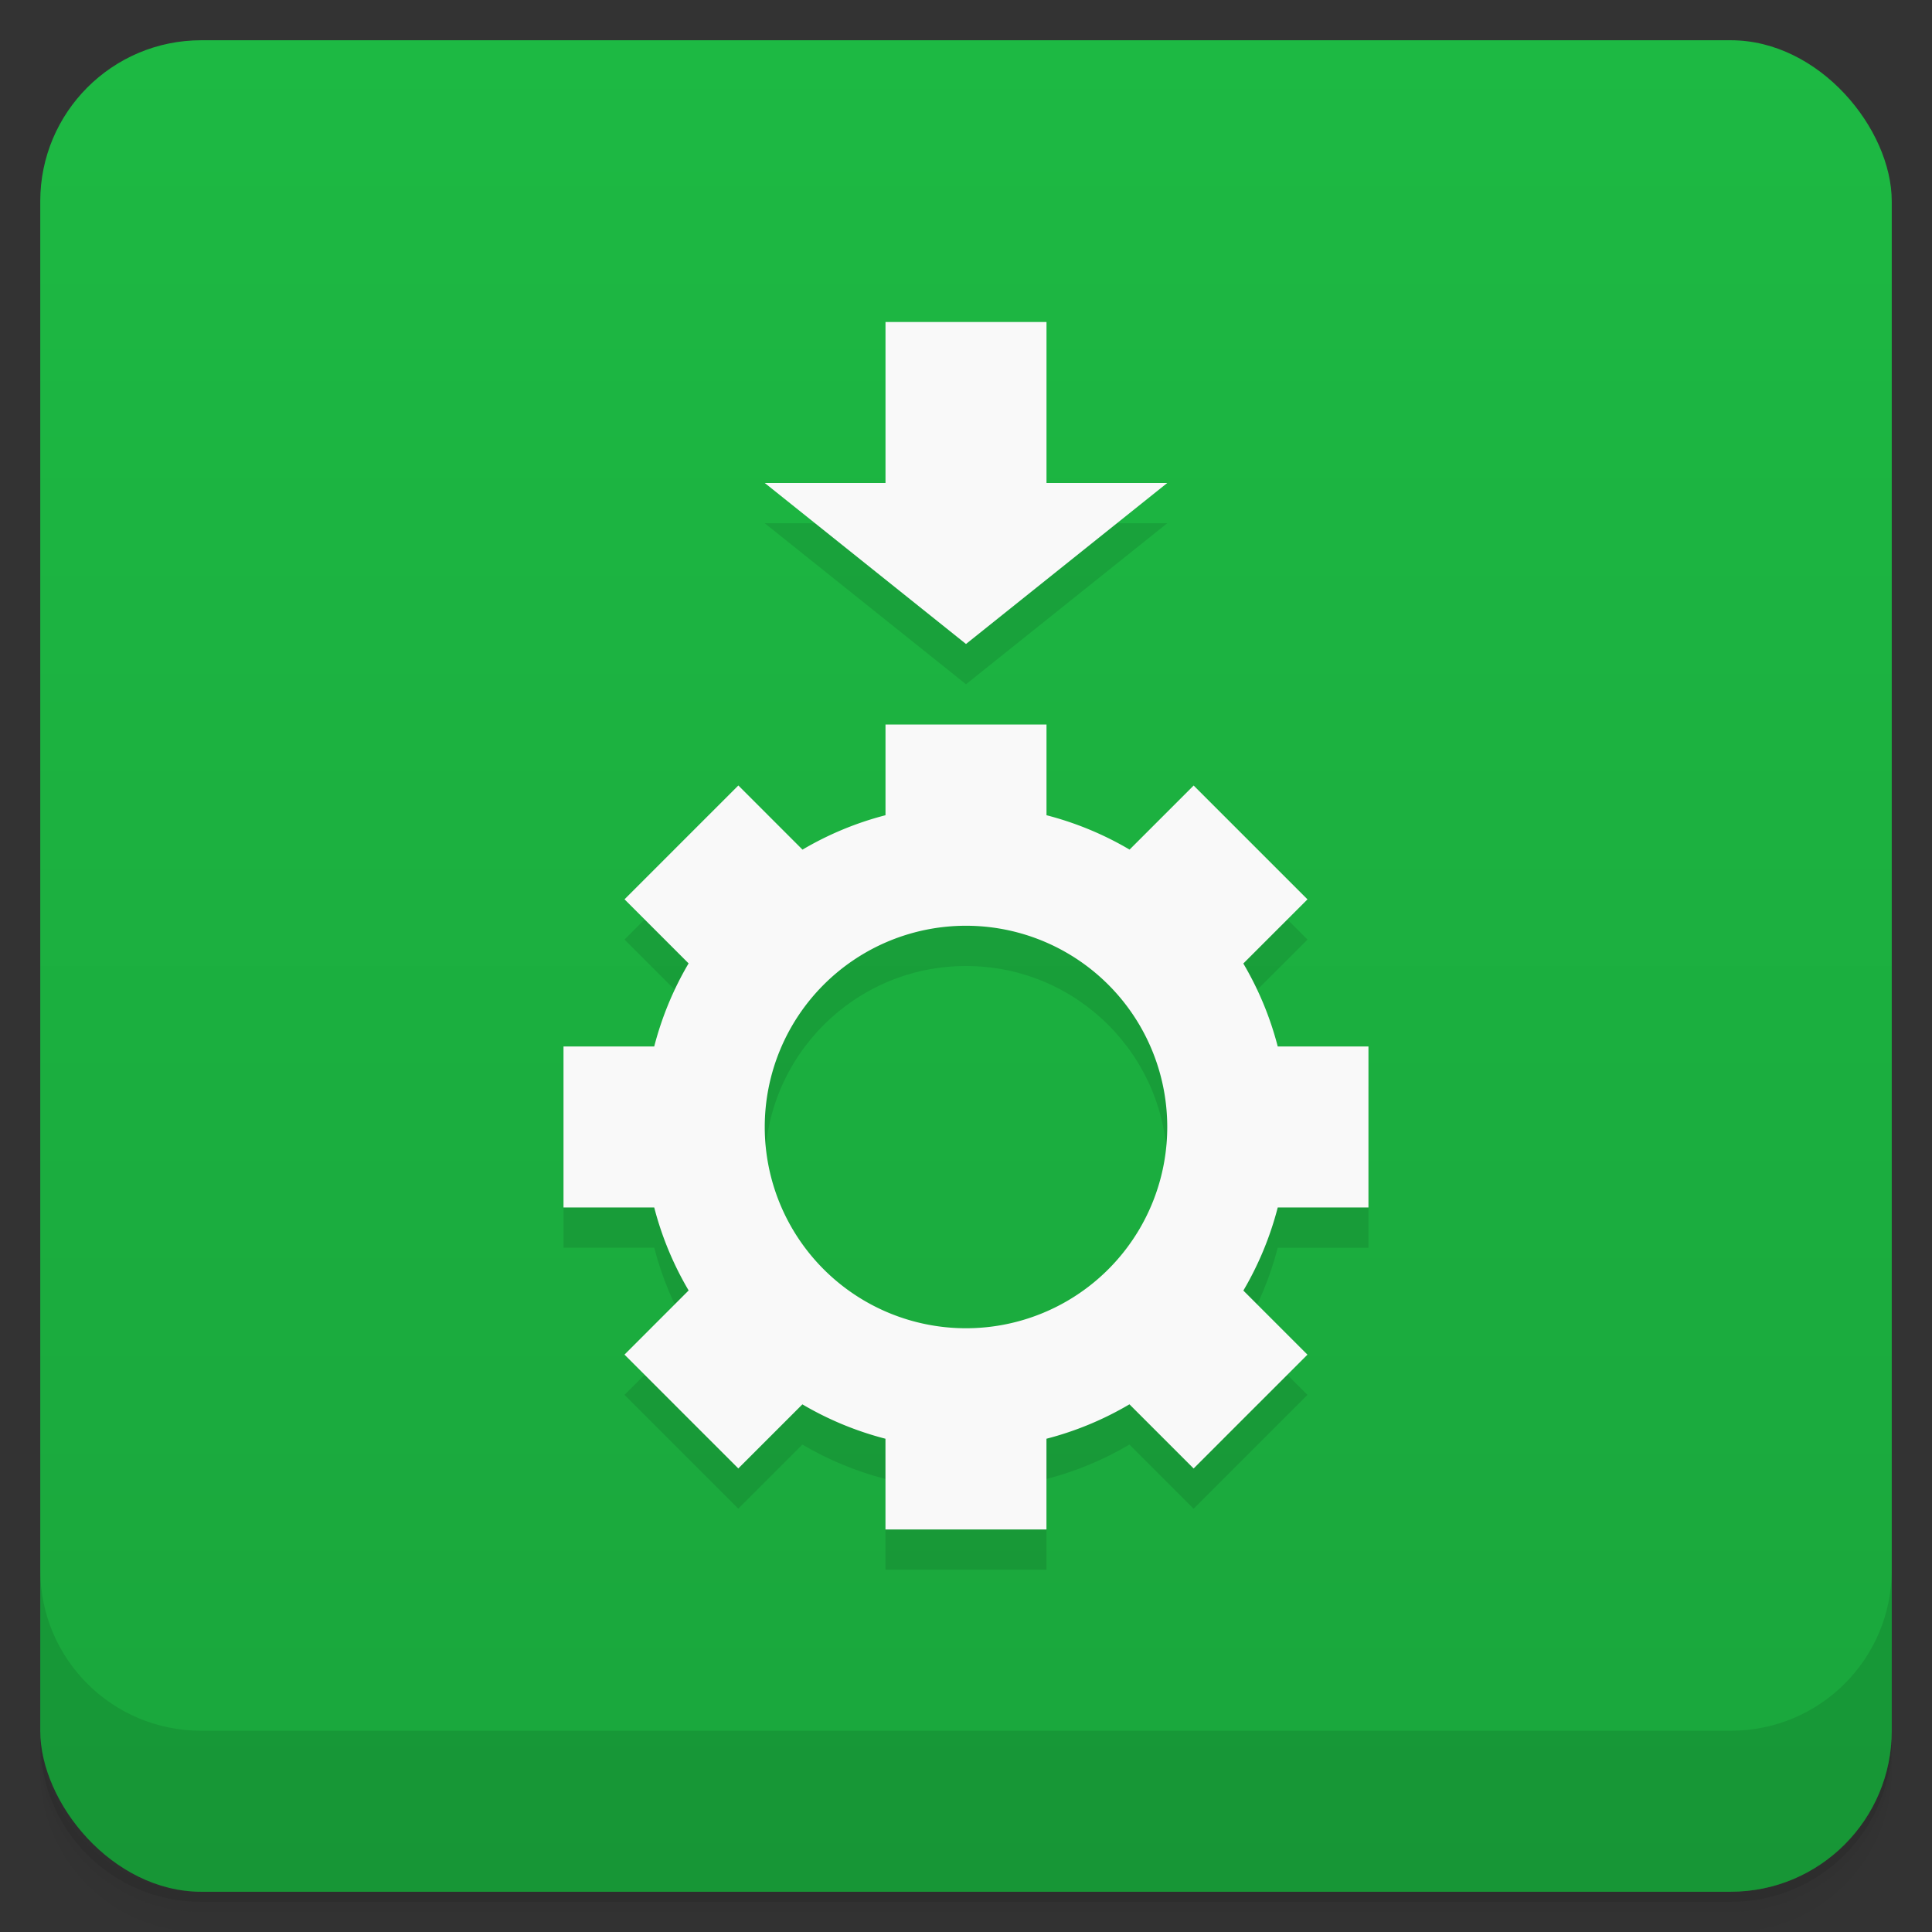 <svg version="1.1" viewBox="0 0 48 48" xmlns="http://www.w3.org/2000/svg">
 <rect x="0" y="0" width="48" height="48" fill="#333333" stroke="none"/>
 <defs>
  <linearGradient id="bg" x2="0" y1="1" y2="47" gradientUnits="userSpaceOnUse">
   <stop style="stop-color:#1db943" offset="0"/>
   <stop style="stop-color:#1aa63c" offset="1"/>
  </linearGradient>
 </defs>
 <path d="m1 43v0.25c0 2.216 1.784 4 4 4h38c2.216 0 4-1.784 4-4v-0.25c0 2.216-1.784 4-4 4h-38c-2.216 0-4-1.784-4-4zm0 0.5v0.5c0 2.216 1.784 4 4 4h38c2.216 0 4-1.784 4-4v-0.5c0 2.216-1.784 4-4 4h-38c-2.216 0-4-1.784-4-4z" style="opacity:.02"/>
 <path d="m1 43.25v0.25c0 2.216 1.784 4 4 4h38c2.216 0 4-1.784 4-4v-0.25c0 2.216-1.784 4-4 4h-38c-2.216 0-4-1.784-4-4z" style="opacity:.05"/>
 <path d="m1 43v0.25c0 2.216 1.784 4 4 4h38c2.216 0 4-1.784 4-4v-0.25c0 2.216-1.784 4-4 4h-38c-2.216 0-4-1.784-4-4z" style="opacity:.1"/>
 <rect x="1" y="1" width="46" height="46" rx="4" style="fill:url(#bg)"/>
 <path d="m1 39v4c0 2.216 1.784 4 4 4h38c2.216 0 4-1.784 4-4v-4c0 2.216-1.784 4-4 4h-38c-2.216 0-4-1.784-4-4z" style="opacity:.1"/>
 <path d="m19 13 5 4 5-4zm0.938 9.109-1.594-1.594-2.828 2.828 1.592 1.592c-0.38 0.645-0.667 1.34-0.854 2.064h-2.254v4h2.254c0.187 0.724 0.475 1.418 0.855 2.062l-1.594 1.594 2.828 2.828 1.592-1.592c0.645 0.38 1.34 0.667 2.064 0.854v2.254h4v-2.254c0.724-0.187 1.418-0.475 2.062-0.855l1.594 1.594 2.828-2.828-1.592-1.592c0.38-0.645 0.667-1.34 0.854-2.064h2.254v-4h-2.254c-0.187-0.724-0.475-1.418-0.855-2.062l1.594-1.594-2.828-2.828-1.592 1.592zm4.062 1.891c2.761 0 5 2.239 5 5s-2.239 5-5 5-5-2.239-5-5 2.239-5 5-5z" style="fill-opacity:1;opacity:.1;stroke-linecap:round;stroke-linejoin:round;stroke-width:4"/>
 <path d="m22 8v4h-3l5 4 5-4h-3v-4zm0 10v2.254c-0.724 0.187-1.418 0.475-2.062 0.855l-1.594-1.594-2.828 2.828 1.592 1.592c-0.38 0.645-0.667 1.34-0.854 2.064h-2.254v4h2.254c0.187 0.724 0.475 1.418 0.855 2.062l-1.594 1.594 2.828 2.828 1.592-1.592c0.645 0.38 1.34 0.667 2.064 0.854v2.254h4v-2.254c0.724-0.187 1.418-0.475 2.062-0.855l1.594 1.594 2.828-2.828-1.592-1.592c0.38-0.645 0.667-1.34 0.854-2.064h2.254v-4h-2.254c-0.187-0.724-0.475-1.418-0.855-2.062l1.594-1.594-2.828-2.828-1.592 1.592c-0.645-0.38-1.34-0.667-2.064-0.854v-2.254zm2 5a5 5 0 0 1 5 5 5 5 0 0 1-5 5 5 5 0 0 1-5-5 5 5 0 0 1 5-5z" style="fill-opacity:1;fill:#f9f9f9;stroke-linecap:round;stroke-linejoin:round;stroke-width:4"/>
</svg>
